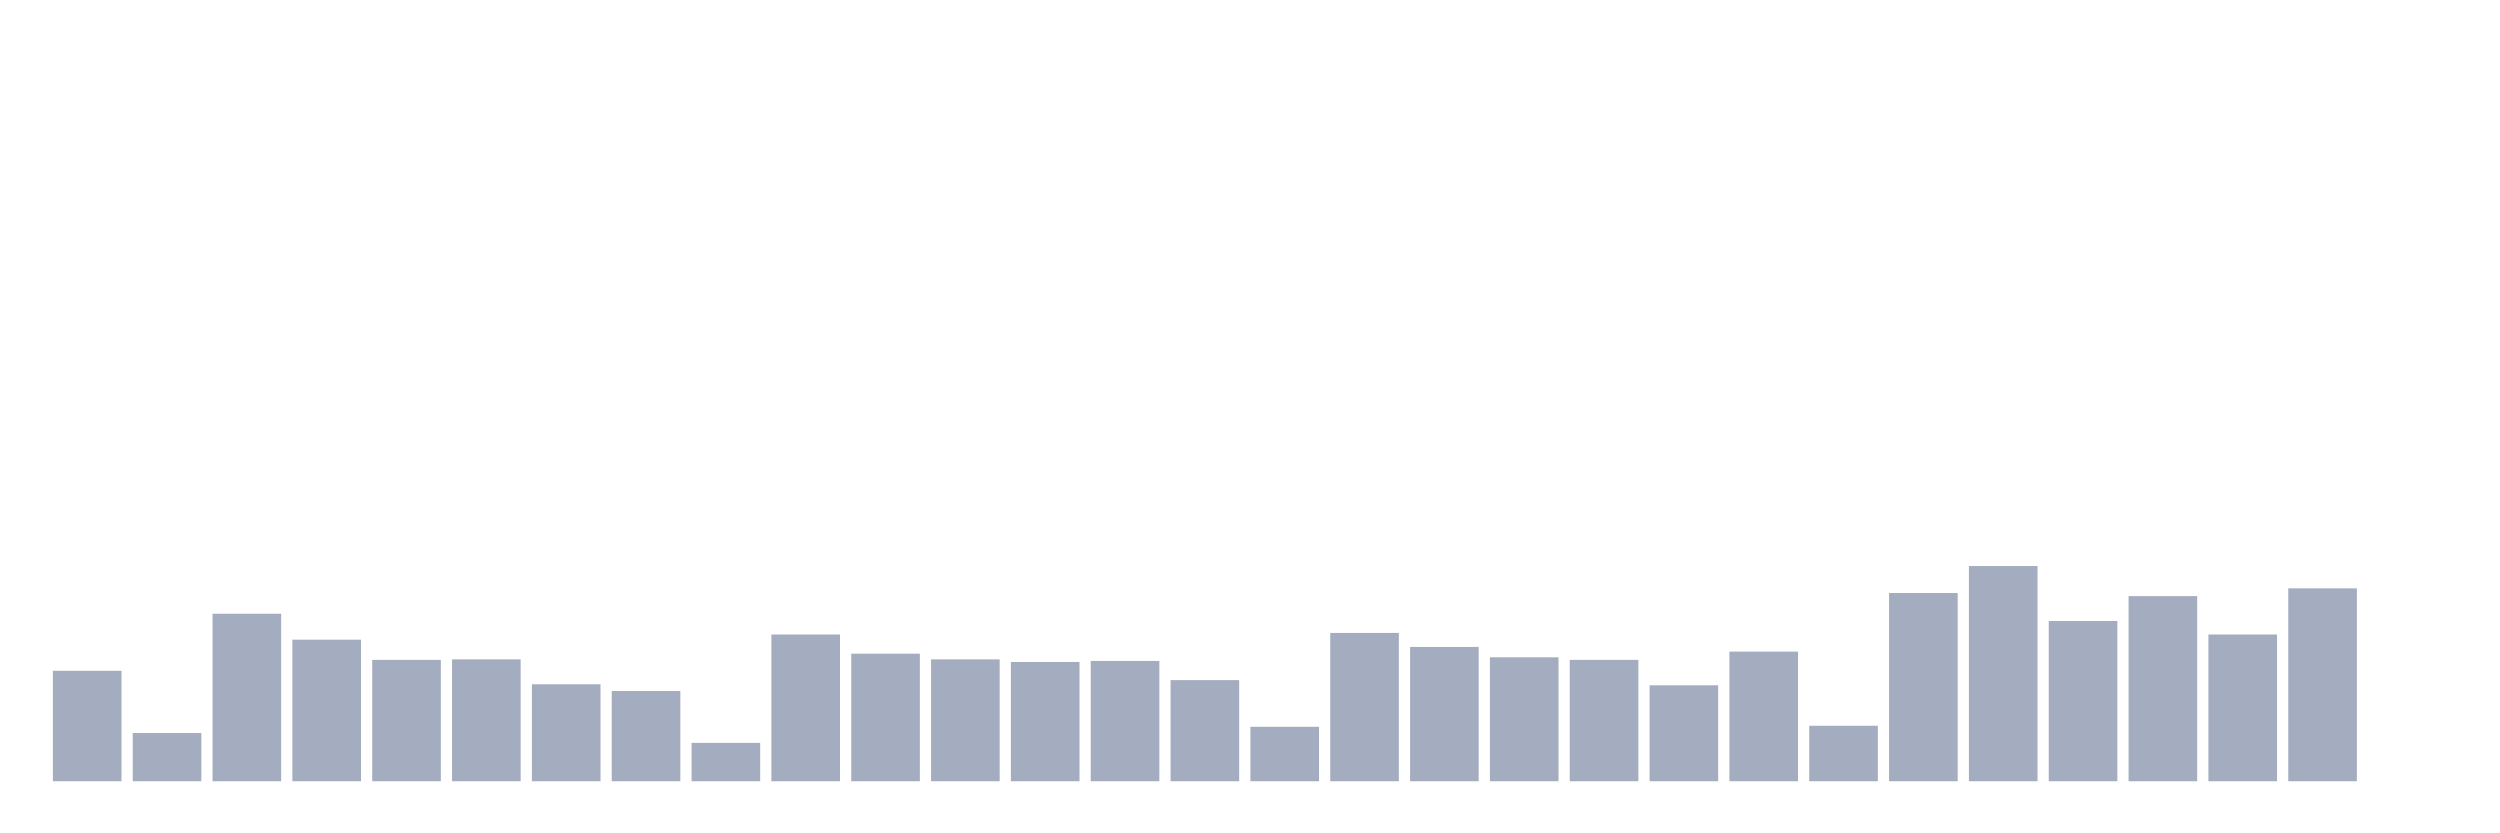 <svg xmlns="http://www.w3.org/2000/svg" viewBox="0 0 480 160"><g transform="translate(10,10)"><rect class="bar" x="0.153" width="13.175" y="118.791" height="21.209" fill="rgb(164,173,192)"></rect><rect class="bar" x="15.482" width="13.175" y="130.74" height="9.26" fill="rgb(164,173,192)"></rect><rect class="bar" x="30.81" width="13.175" y="107.838" height="32.162" fill="rgb(164,173,192)"></rect><rect class="bar" x="46.138" width="13.175" y="112.817" height="27.183" fill="rgb(164,173,192)"></rect><rect class="bar" x="61.466" width="13.175" y="116.7" height="23.3" fill="rgb(164,173,192)"></rect><rect class="bar" x="76.794" width="13.175" y="116.6" height="23.4" fill="rgb(164,173,192)"></rect><rect class="bar" x="92.123" width="13.175" y="121.38" height="18.62" fill="rgb(164,173,192)"></rect><rect class="bar" x="107.451" width="13.175" y="122.674" height="17.326" fill="rgb(164,173,192)"></rect><rect class="bar" x="122.779" width="13.175" y="132.632" height="7.368" fill="rgb(164,173,192)"></rect><rect class="bar" x="138.107" width="13.175" y="111.821" height="28.179" fill="rgb(164,173,192)"></rect><rect class="bar" x="153.436" width="13.175" y="115.505" height="24.495" fill="rgb(164,173,192)"></rect><rect class="bar" x="168.764" width="13.175" y="116.6" height="23.4" fill="rgb(164,173,192)"></rect><rect class="bar" x="184.092" width="13.175" y="117.098" height="22.902" fill="rgb(164,173,192)"></rect><rect class="bar" x="199.42" width="13.175" y="116.899" height="23.101" fill="rgb(164,173,192)"></rect><rect class="bar" x="214.748" width="13.175" y="120.583" height="19.417" fill="rgb(164,173,192)"></rect><rect class="bar" x="230.077" width="13.175" y="129.545" height="10.455" fill="rgb(164,173,192)"></rect><rect class="bar" x="245.405" width="13.175" y="111.522" height="28.478" fill="rgb(164,173,192)"></rect><rect class="bar" x="260.733" width="13.175" y="114.211" height="25.789" fill="rgb(164,173,192)"></rect><rect class="bar" x="276.061" width="13.175" y="116.202" height="23.798" fill="rgb(164,173,192)"></rect><rect class="bar" x="291.39" width="13.175" y="116.7" height="23.3" fill="rgb(164,173,192)"></rect><rect class="bar" x="306.718" width="13.175" y="121.579" height="18.421" fill="rgb(164,173,192)"></rect><rect class="bar" x="322.046" width="13.175" y="115.107" height="24.893" fill="rgb(164,173,192)"></rect><rect class="bar" x="337.374" width="13.175" y="129.346" height="10.654" fill="rgb(164,173,192)"></rect><rect class="bar" x="352.702" width="13.175" y="103.855" height="36.145" fill="rgb(164,173,192)"></rect><rect class="bar" x="368.031" width="13.175" y="98.677" height="41.323" fill="rgb(164,173,192)"></rect><rect class="bar" x="383.359" width="13.175" y="109.232" height="30.768" fill="rgb(164,173,192)"></rect><rect class="bar" x="398.687" width="13.175" y="104.452" height="35.548" fill="rgb(164,173,192)"></rect><rect class="bar" x="414.015" width="13.175" y="111.821" height="28.179" fill="rgb(164,173,192)"></rect><rect class="bar" x="429.344" width="13.175" y="102.959" height="37.041" fill="rgb(164,173,192)"></rect><rect class="bar" x="444.672" width="13.175" y="140" height="0" fill="rgb(164,173,192)"></rect></g></svg>